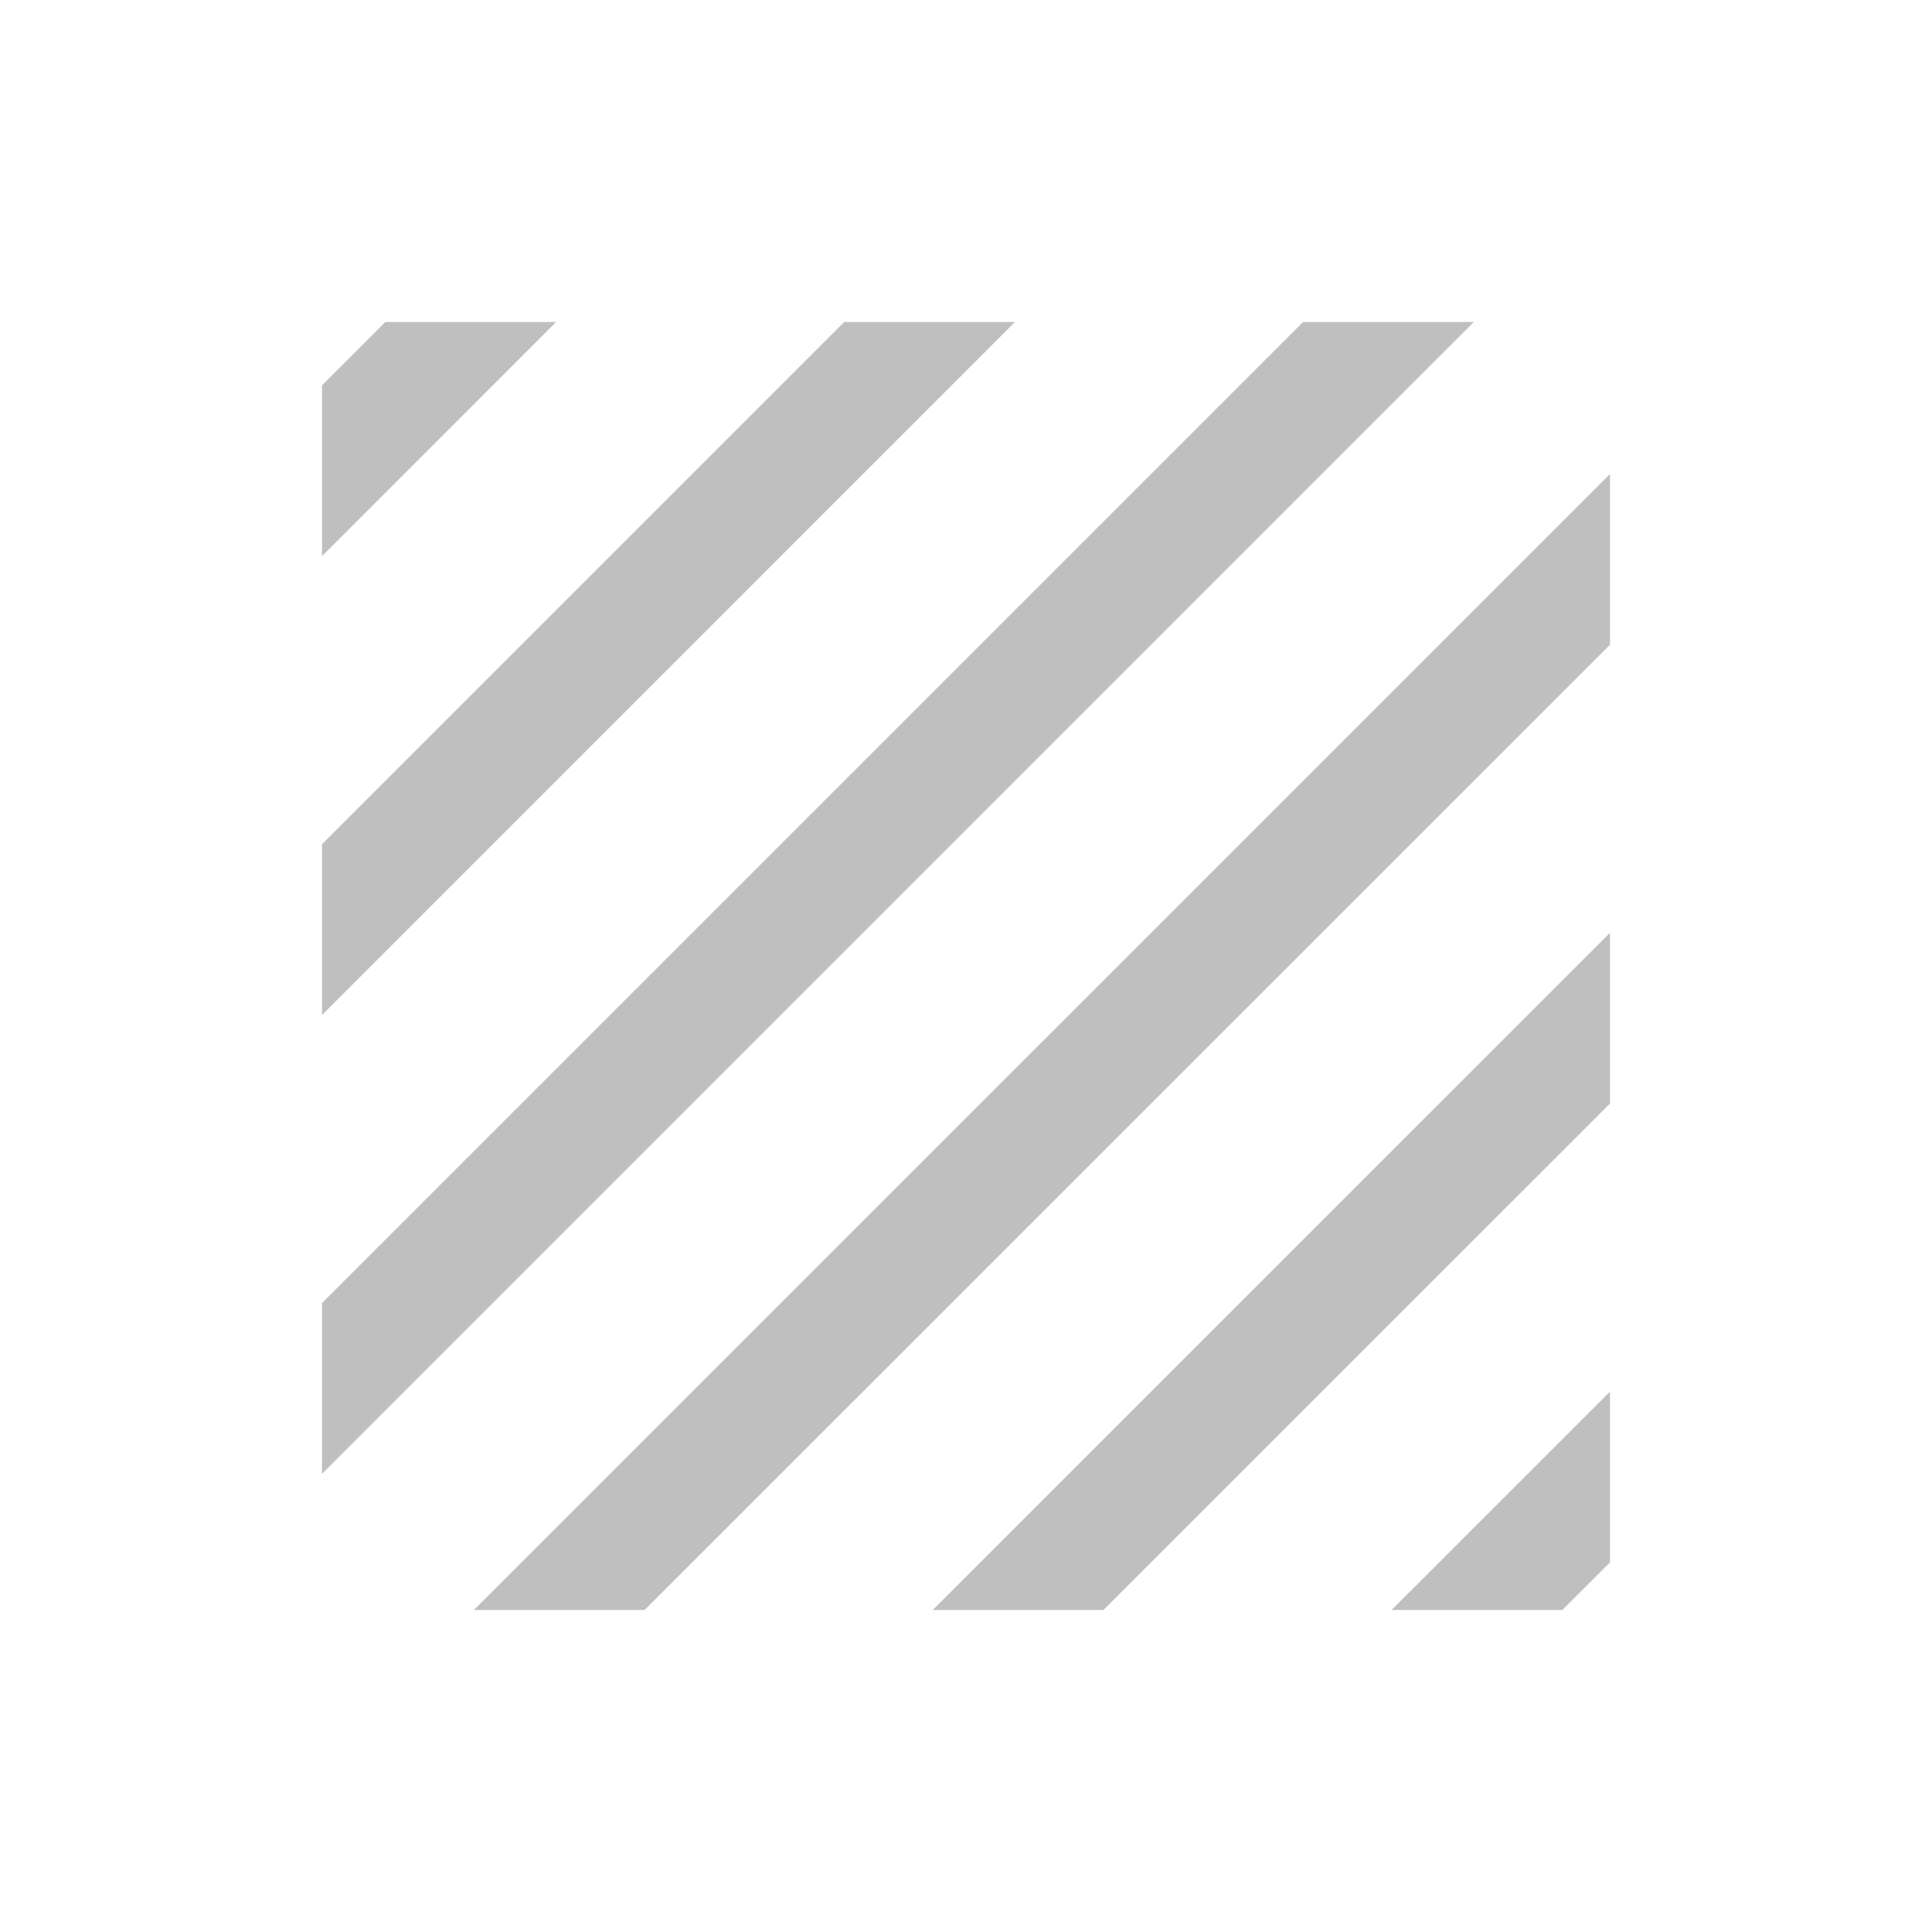 <?xml version="1.0" standalone="no"?><!DOCTYPE svg PUBLIC "-//W3C//DTD SVG 1.1//EN" "http://www.w3.org/Graphics/SVG/1.1/DTD/svg11.dtd"><svg class="icon" width="16px" height="16.00px" viewBox="0 0 1024 1024" version="1.1" xmlns="http://www.w3.org/2000/svg"><path fill="#bfbfbf" d="M853.333 251.2v90.496L341.653 853.333h-90.517L853.333 251.2z m0 243.2v90.496L584.853 853.333h-90.517L853.333 494.4z m0 243.2v90.496L828.053 853.333h-90.496L853.333 737.6zM781.141 170.667L170.667 781.163v-90.496L690.667 170.667h90.496z m-243.2 0L170.667 537.963v-90.496L447.445 170.667h90.517z m-243.2 0L170.667 294.763V204.267L204.267 170.667h90.496z" /></svg>
